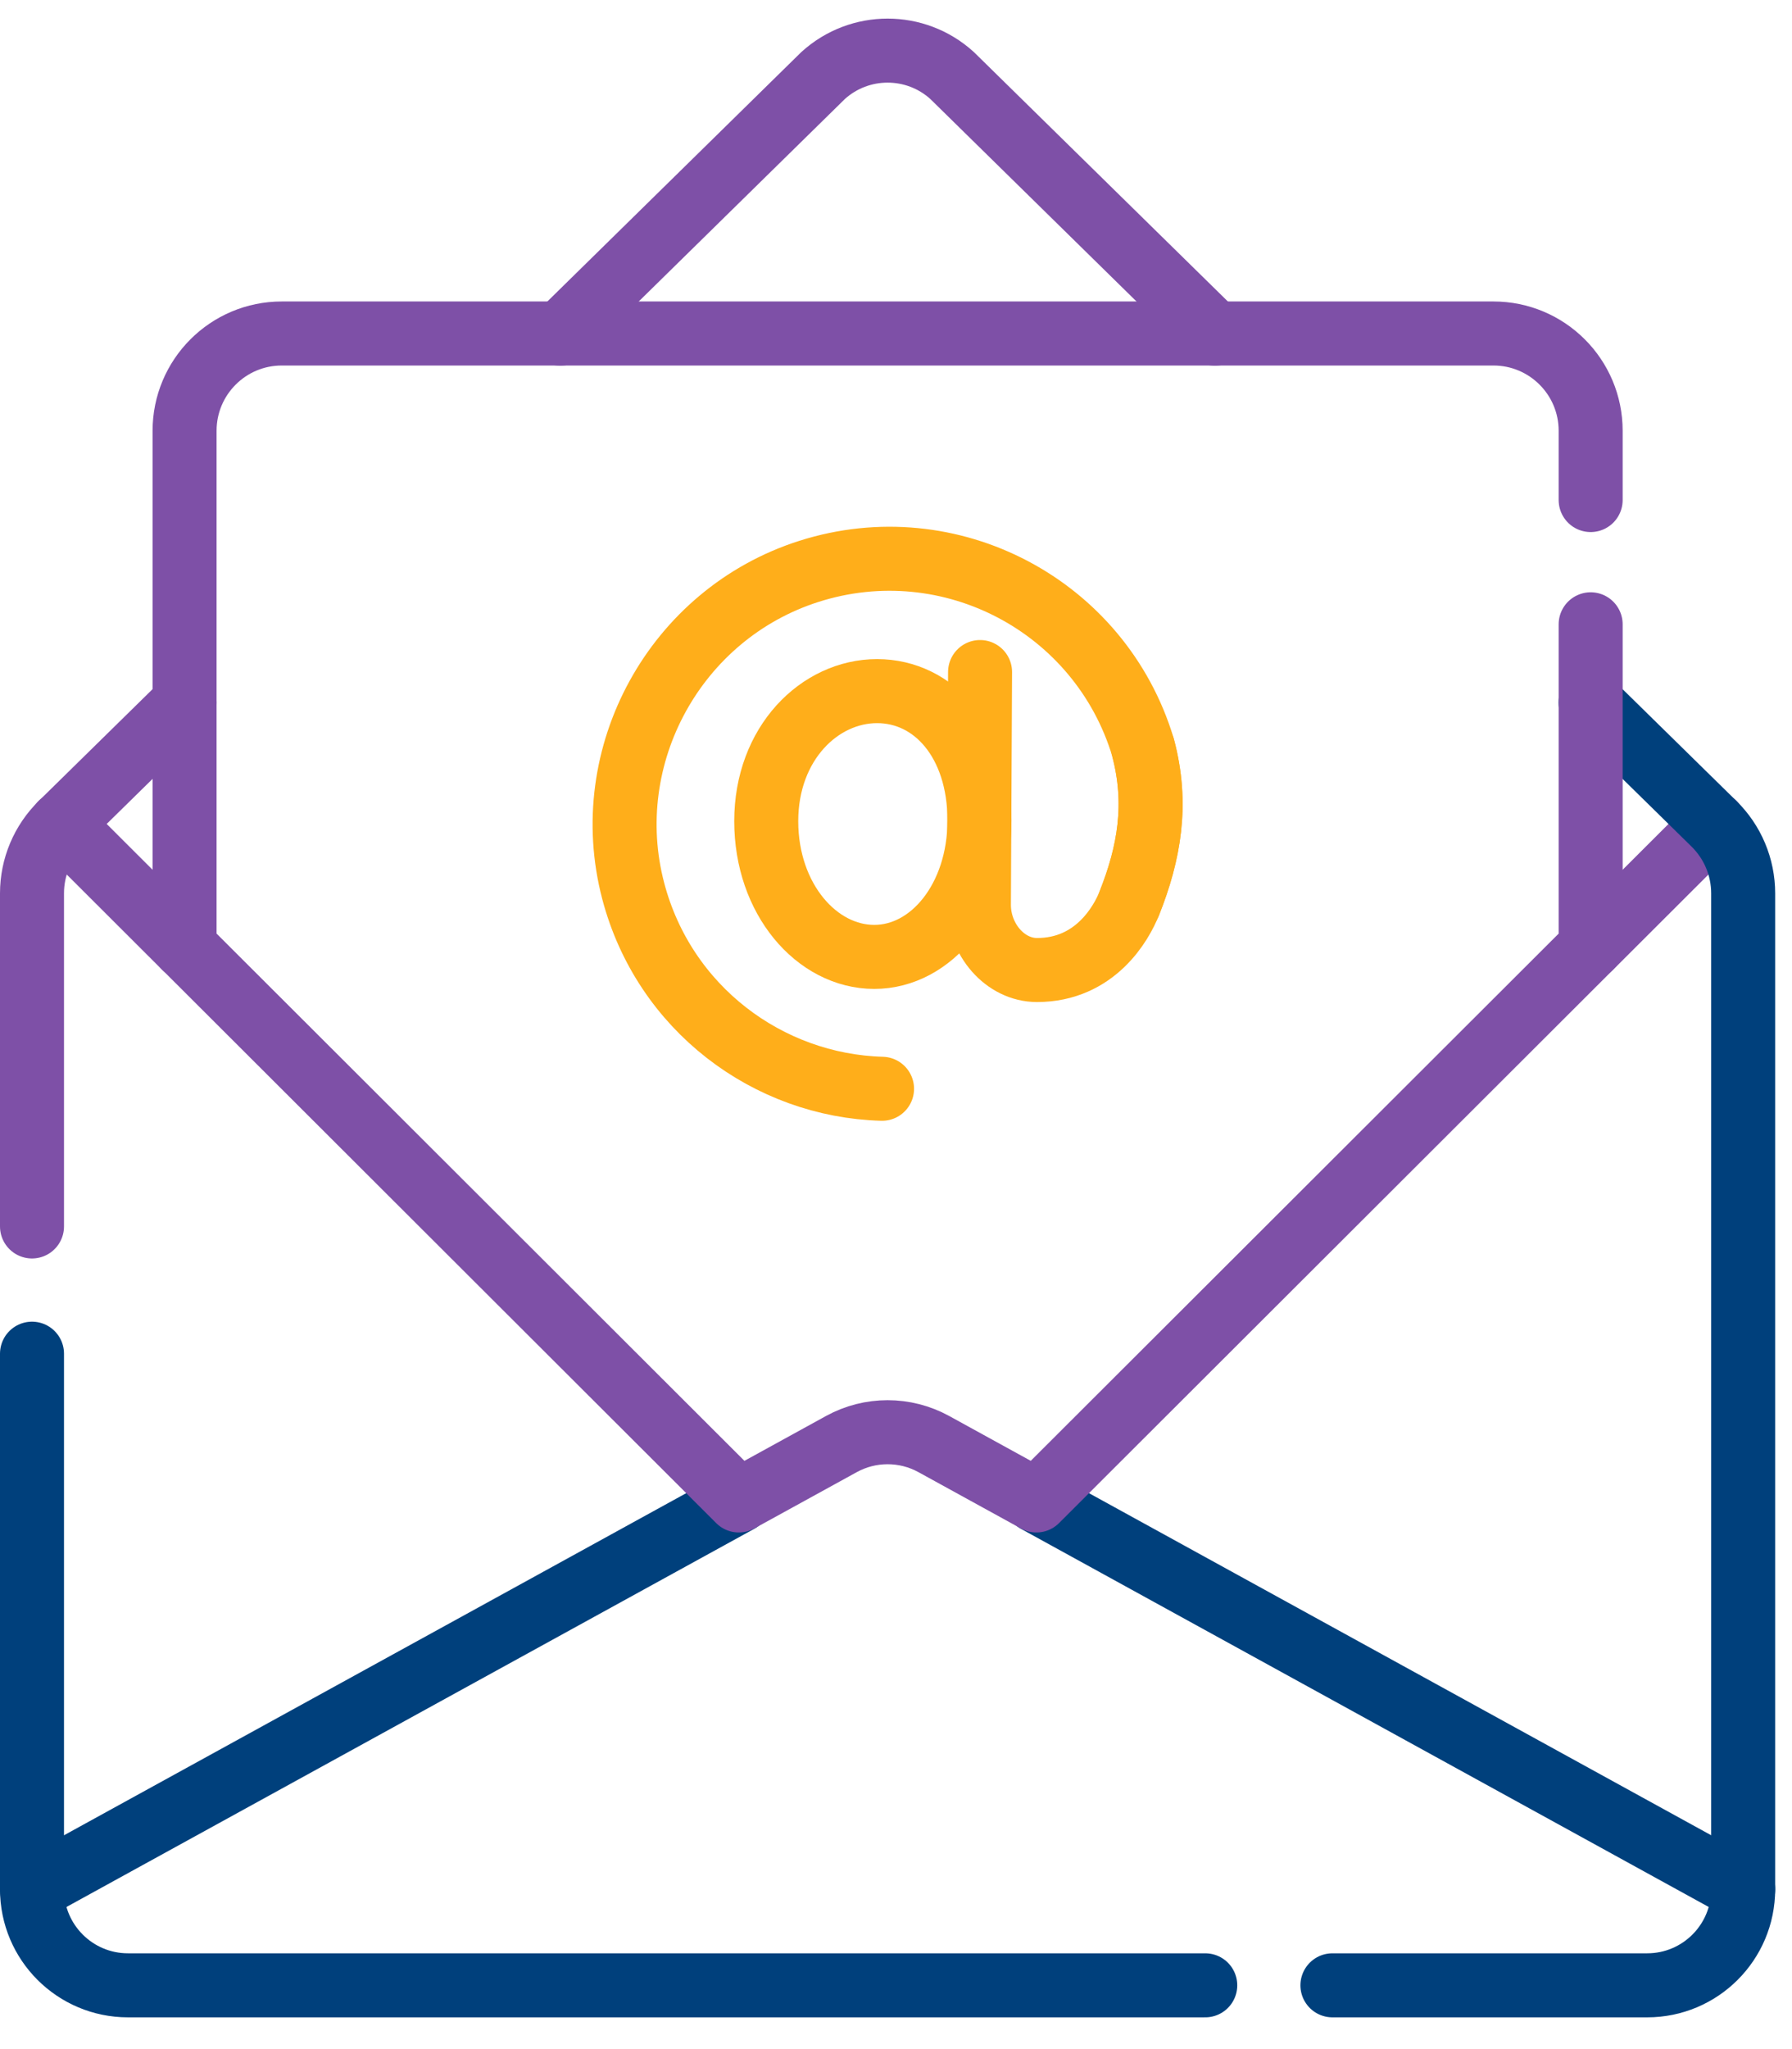 <svg width="56" height="64" viewBox="0 0 56 64" fill="none" xmlns="http://www.w3.org/2000/svg">
<path d="M37.967 10.421L29.751 2.357C28.609 1.322 26.867 1.322 25.724 2.357L17.509 10.421" stroke="#7E50A7" stroke-width="2" stroke-miterlimit="10" stroke-linecap="round" stroke-linejoin="round"/>
<path d="M53.565 25.726L49.708 29.576" stroke="#7E50A7" stroke-width="2" stroke-miterlimit="10" stroke-linecap="round" stroke-linejoin="round"/>
<path d="M32.387 46.874L54.475 59.012" stroke="#00407C" stroke-width="2" stroke-miterlimit="10" stroke-linecap="round" stroke-linejoin="round"/>
<path d="M5.767 29.576L1.91 25.726" stroke="#7E50A7" stroke-width="2" stroke-miterlimit="10" stroke-linecap="round" stroke-linejoin="round"/>
<path d="M23.088 46.874L1 59.012" stroke="#00407C" stroke-width="2" stroke-miterlimit="10" stroke-linecap="round" stroke-linejoin="round"/>
<path d="M41.638 62.008H51.476C53.132 62.008 54.474 60.665 54.474 59.009V27.901C54.474 27.085 54.146 26.303 53.564 25.731L49.707 21.946" stroke="#00407C" stroke-width="2" stroke-miterlimit="10" stroke-linecap="round" stroke-linejoin="round"/>
<path d="M1 42.28V59.009C1 60.665 2.342 62.008 3.999 62.008H37.664" stroke="#00407C" stroke-width="2" stroke-miterlimit="10" stroke-linecap="round" stroke-linejoin="round"/>
<path d="M5.767 21.945L1.91 25.731C1.328 26.302 1 27.084 1 27.9V38.306" stroke="#7E50A7" stroke-width="2" stroke-miterlimit="10" stroke-linecap="round" stroke-linejoin="round"/>
<path d="M49.708 15.618V13.455C49.708 11.776 48.347 10.416 46.668 10.416H8.807C7.128 10.416 5.768 11.776 5.768 13.455V29.574L23.088 46.864L26.293 45.103C27.193 44.609 28.282 44.609 29.182 45.103L32.387 46.864L49.708 29.574V19.499" stroke="#7E50A7" stroke-width="2" stroke-miterlimit="10" stroke-linecap="round" stroke-linejoin="round"/>
<path d="M30.608 25.623C30.608 28.061 29.111 29.887 27.32 29.887C25.529 29.887 23.945 28.086 23.945 25.648C23.945 23.21 25.617 21.586 27.408 21.586C29.199 21.586 30.608 23.185 30.608 25.623Z" stroke="#FFAE1A" stroke-width="2" stroke-miterlimit="10" stroke-linecap="round" stroke-linejoin="round"/>
<path d="M27.564 34.006C24.002 33.907 20.753 31.496 19.788 27.828C18.675 23.594 21.11 19.172 25.281 17.845C29.693 16.44 34.385 18.922 35.718 23.339C36.19 25.106 35.914 26.644 35.289 28.215C35.042 28.838 34.224 30.297 32.406 30.297C31.413 30.297 30.586 29.346 30.591 28.25L30.627 20.99" stroke="#FFAE1A" stroke-width="2" stroke-miterlimit="10" stroke-linecap="round" stroke-linejoin="round"/>
<path d="M35.718 23.345C36.19 25.112 35.914 26.649 35.289 28.221" stroke="#FFAE1A" stroke-width="2" stroke-miterlimit="10" stroke-linecap="round" stroke-linejoin="round"/>
</svg>

